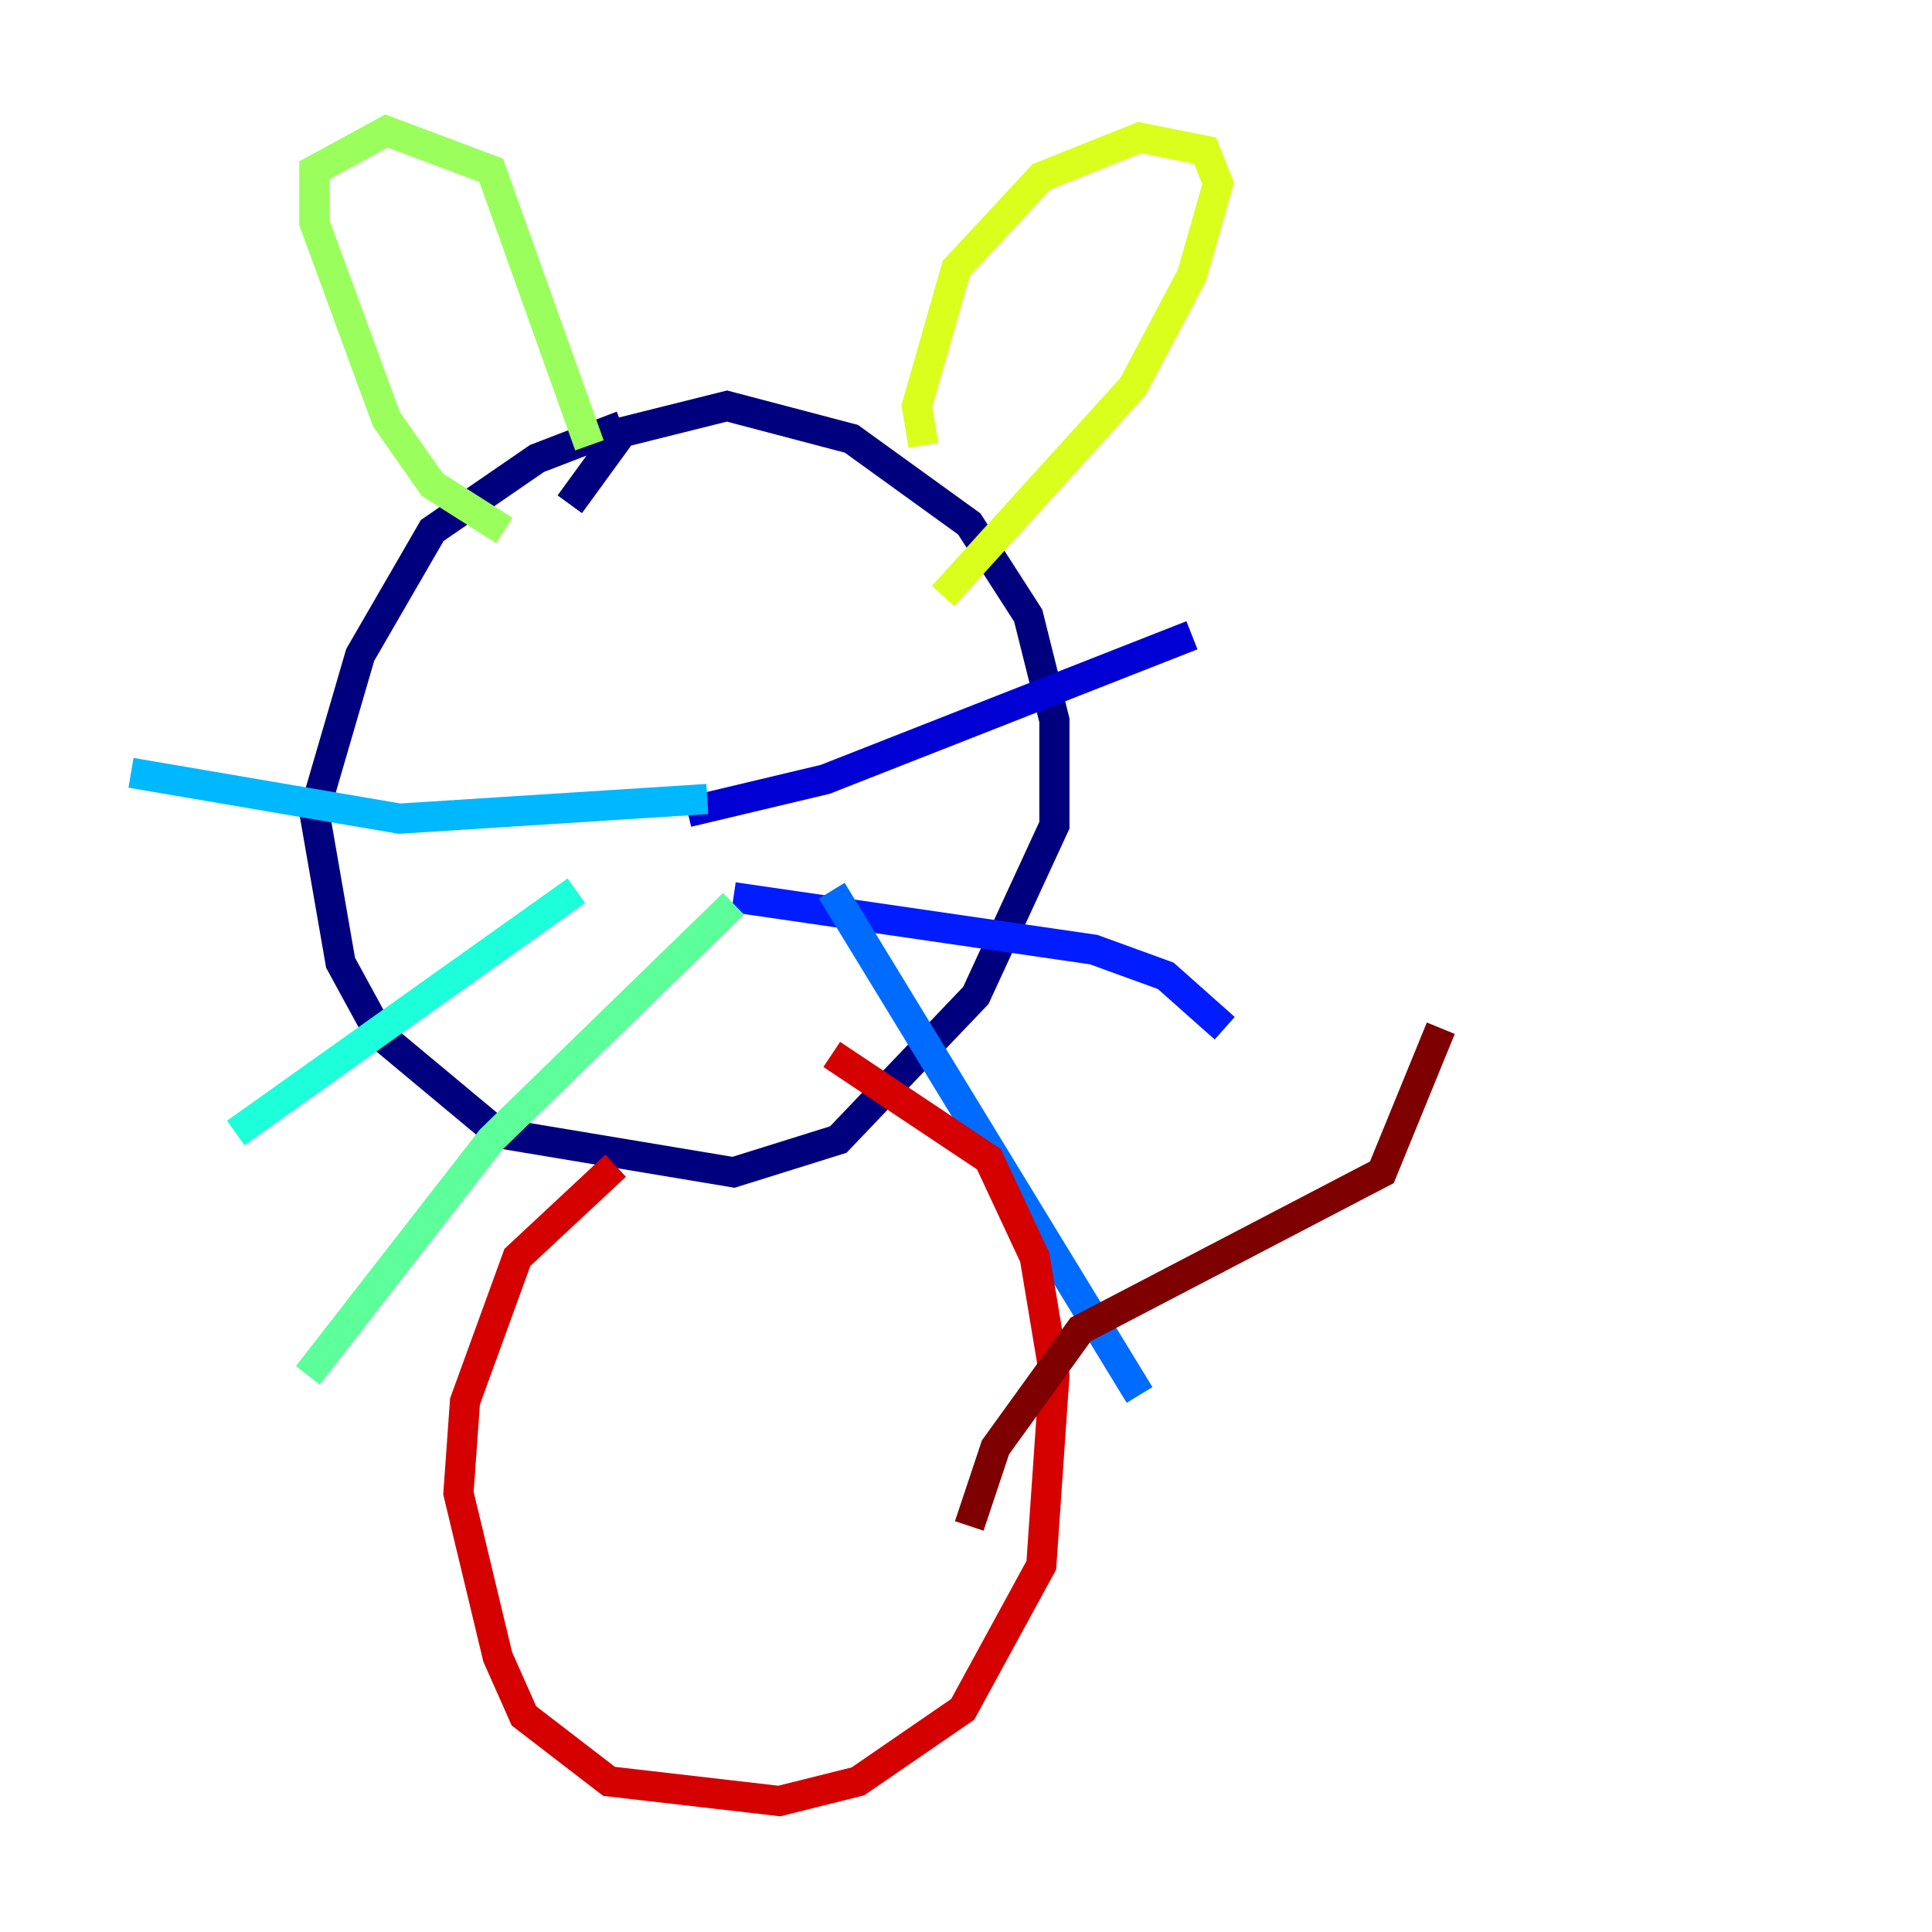 <?xml version="1.0" encoding="utf-8" ?>
<svg baseProfile="tiny" height="128" version="1.2" viewBox="0,0,128,128" width="128" xmlns="http://www.w3.org/2000/svg" xmlns:ev="http://www.w3.org/2001/xml-events" xmlns:xlink="http://www.w3.org/1999/xlink"><defs /><polyline fill="none" points="41.22,28.203 35.58,30.373 28.637,35.146 23.864,43.39 20.827,53.803 22.563,63.783 25.166,68.556 32.976,75.064 48.597,77.668 55.539,75.498 64.651,65.953 69.858,54.671 69.858,47.729 68.122,40.786 64.217,34.712 56.407,29.071 48.163,26.902 41.22,28.637 37.749,33.41" stroke="#00007f" stroke-width="2" /><polyline fill="none" points="45.559,53.803 54.671,51.634 78.969,42.088" stroke="#0000d5" stroke-width="2" /><polyline fill="none" points="48.597,59.444 72.461,62.915 77.234,64.651 81.139,68.122" stroke="#001cff" stroke-width="2" /><polyline fill="none" points="55.105,59.01 75.498,92.42" stroke="#006cff" stroke-width="2" /><polyline fill="none" points="46.861,52.936 26.468,54.237 8.678,51.2" stroke="#00b8ff" stroke-width="2" /><polyline fill="none" points="38.183,59.01 15.62,75.064" stroke="#1cffda" stroke-width="2" /><polyline fill="none" points="48.597,59.878 32.542,75.498 20.393,91.119" stroke="#5cff9a" stroke-width="2" /><polyline fill="none" points="33.41,35.146 28.637,32.108 25.6,27.77 20.827,14.752 20.827,11.281 25.6,8.678 32.542,11.281 39.051,29.505" stroke="#9aff5c" stroke-width="2" /><polyline fill="none" points="61.18,29.505 60.746,26.902 63.349,17.79 68.99,11.715 75.498,9.112 79.837,9.98 80.705,12.149 78.969,18.224 75.064,25.6 62.481,39.485" stroke="#daff1c" stroke-width="2" /><polyline fill="none" points="36.447,42.088 36.447,42.088" stroke="#ffcb00" stroke-width="2" /><polyline fill="none" points="55.539,36.447 55.539,36.447" stroke="#ff8500" stroke-width="2" /><polyline fill="none" points="52.936,40.352 52.936,40.352" stroke="#ff3b00" stroke-width="2" /><polyline fill="none" points="40.786,77.234 34.278,83.308 30.807,92.854 30.373,98.929 32.976,109.776 34.712,113.681 40.352,118.02 51.634,119.322 56.841,118.02 63.783,113.248 68.99,103.702 69.858,91.119 68.556,83.308 65.519,76.8 55.105,69.858" stroke="#d50000" stroke-width="2" /><polyline fill="none" points="64.217,101.098 65.953,95.891 71.593,88.081 91.552,77.668 95.458,68.122" stroke="#7f0000" stroke-width="2" /></svg>